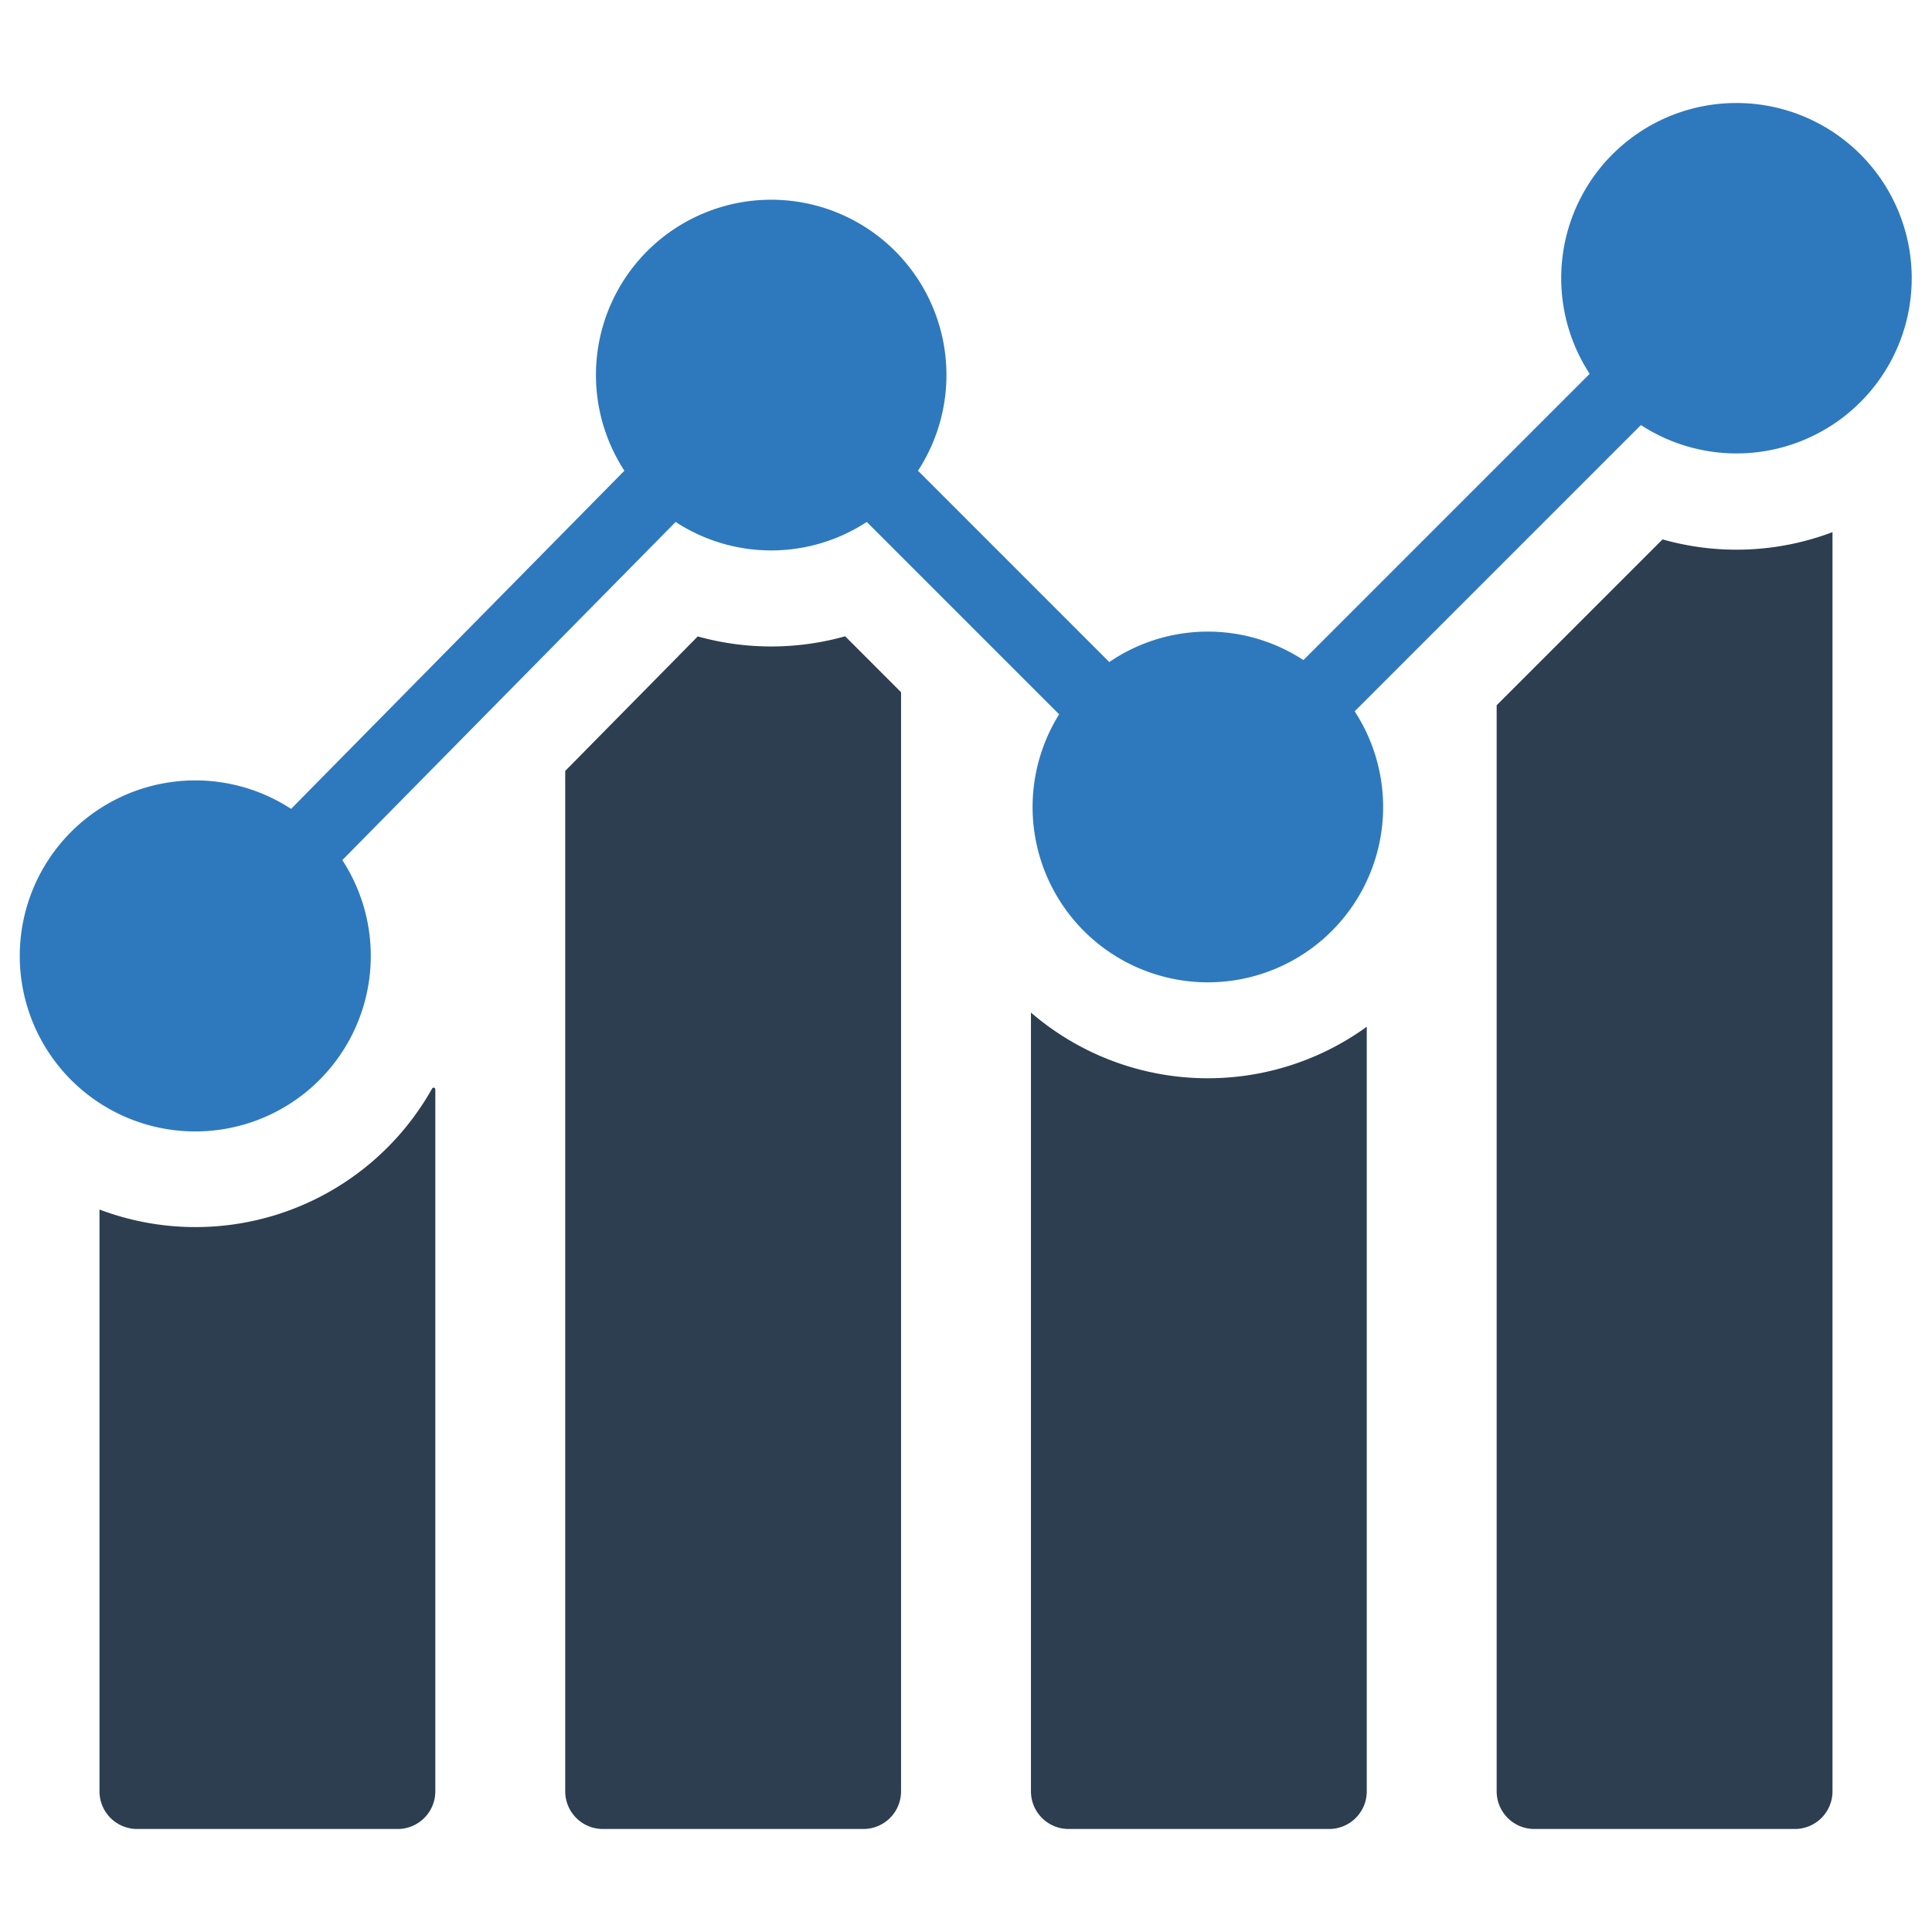<?xml version="1.0" encoding="UTF-8" standalone="no"?> <svg id="Layer_1" data-name="Layer 1" xmlns="http://www.w3.org/2000/svg" viewBox="0 0 128 128"><defs><style>.cls-1{fill:#2d3e50;}.cls-2{fill:#2e79bd;}</style></defs><title>b</title><path class="cls-1" d="M28.628,72.119A17.974,17.974,0,0,1,6.591,80.134v38.55a2.495,2.495,0,0,0,2.491,2.491H26.35a2.495,2.495,0,0,0,2.491-2.491v-46.51A.114.114,0,0,0,28.628,72.119Z"/><path class="cls-1" d="M46.228,42.165,37.447,51.076v67.608a2.495,2.495,0,0,0,2.491,2.491H57.206a2.495,2.495,0,0,0,2.491-2.491v-72.822L55.994,42.156A18.134,18.134,0,0,1,46.228,42.165Z"/><path class="cls-1" d="M68.303,67.084v51.6a2.495,2.495,0,0,0,2.491,2.491H88.061a2.495,2.495,0,0,0,2.491-2.491V68.024a17.949,17.949,0,0,1-22.25-.94Z"/><path class="cls-1" d="M110.147,35.736,99.158,46.725v71.959a2.495,2.495,0,0,0,2.491,2.491h17.268a2.495,2.495,0,0,0,2.491-2.491v-83.429a17.956,17.956,0,0,1-11.261.481Z"/><path class="cls-2" d="M115.045,6.825a11.602,11.602,0,0,0-9.725,17.943l-18.964,18.964a11.578,11.578,0,0,0-12.863.13L60.819,31.187a11.611,11.611,0,1,0-19.451-.001L19.286,53.59A11.628,11.628,0,1,0,22.68,56.984l22.082-22.403a11.572,11.572,0,0,0,12.664,0L70.17,47.326a11.612,11.612,0,1,0,19.58-.2l18.965-18.965A11.608,11.608,0,1,0,115.045,6.825Z"/></svg>